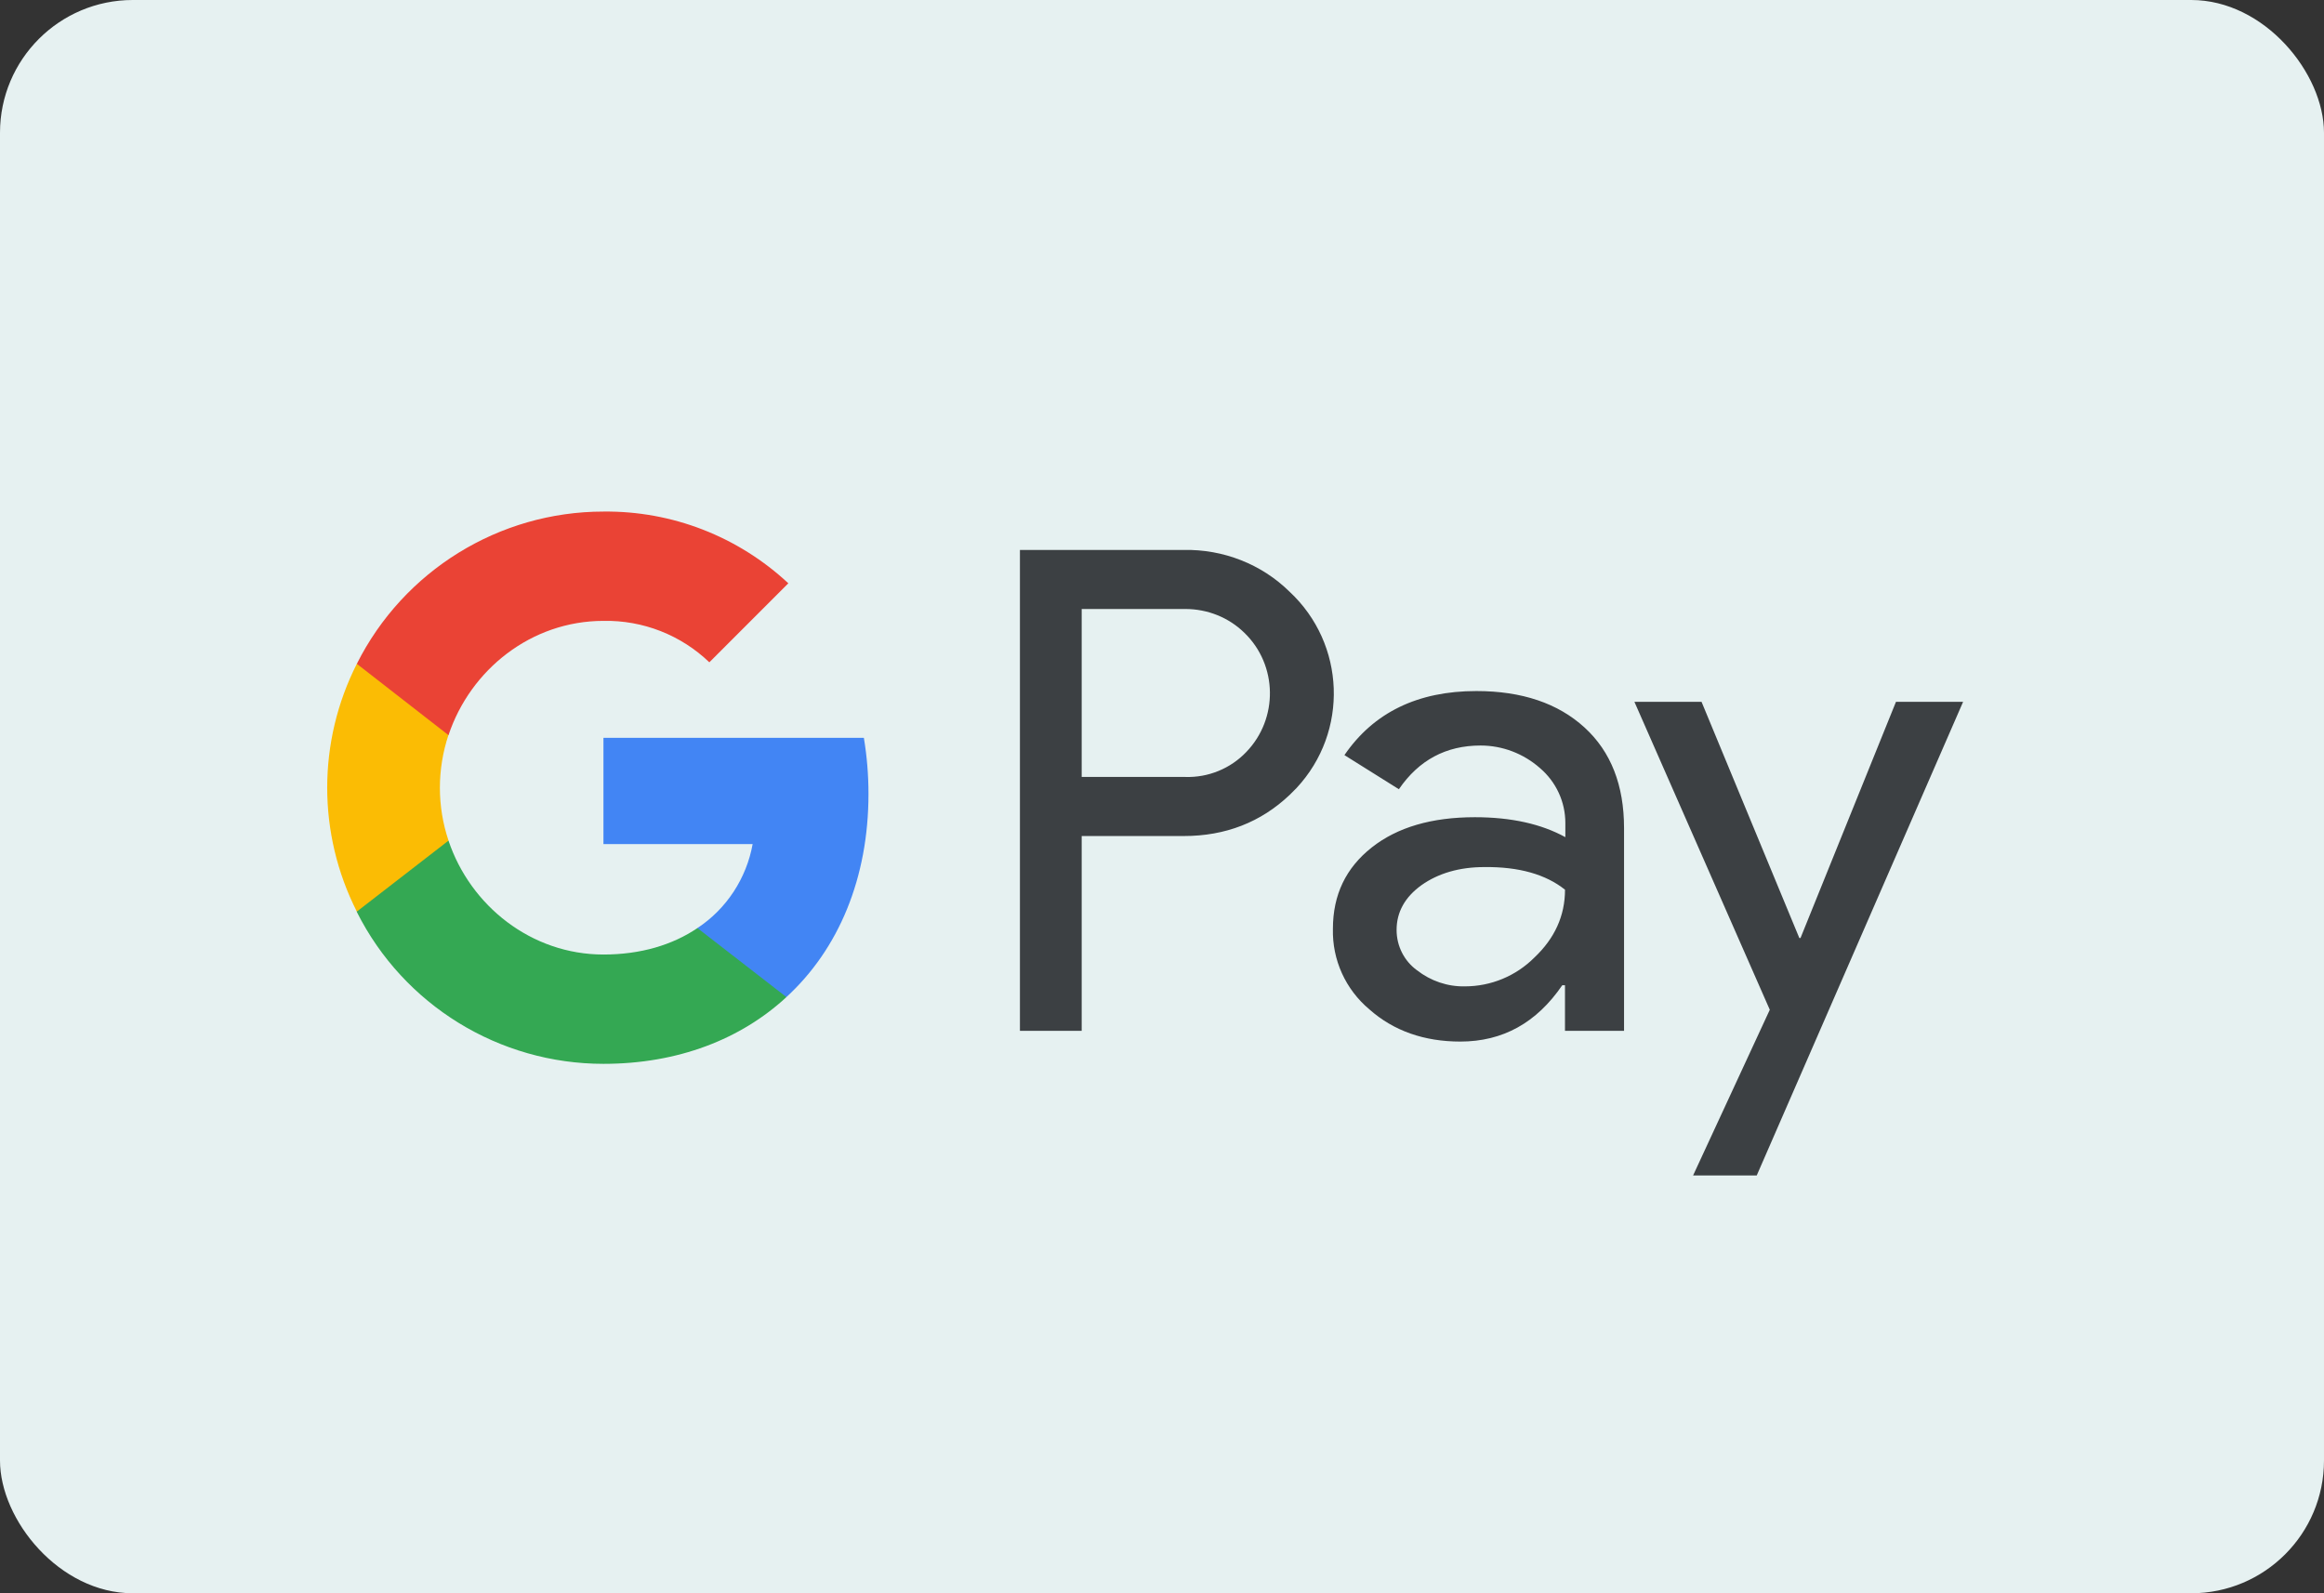 <svg width="70" height="48" viewBox="0 0 70 48" fill="none" xmlns="http://www.w3.org/2000/svg">
<rect x="0" y="0" width="70" height="48" fill="#333333" stroke="none"/>
<rect width="70" height="48" rx="4" fill="#E6F1F1"/>
<path fill-rule="evenodd" clip-rule="evenodd" d="M32.581 31.056V25.187H35.654C36.913 25.187 37.976 24.771 38.843 23.95L39.051 23.742C40.633 22.044 40.529 19.398 38.843 17.827C37.999 16.995 36.844 16.544 35.654 16.568H30.721V31.056H32.581ZM32.581 23.407V18.347H35.701C36.371 18.347 37.007 18.601 37.48 19.063C38.486 20.034 38.509 21.651 37.538 22.656C37.064 23.153 36.394 23.43 35.701 23.407H32.581ZM47.727 21.917C46.93 21.189 45.844 20.819 44.469 20.819C42.701 20.819 41.373 21.466 40.495 22.749L42.135 23.777C42.736 22.899 43.556 22.46 44.596 22.46C45.255 22.46 45.89 22.703 46.387 23.142C46.872 23.558 47.149 24.158 47.149 24.794V25.221C46.433 24.828 45.532 24.62 44.423 24.62C43.129 24.62 42.089 24.921 41.315 25.533C40.541 26.146 40.148 26.954 40.148 27.983C40.125 28.919 40.529 29.808 41.246 30.409C41.974 31.056 42.898 31.379 43.984 31.379C45.266 31.379 46.283 30.813 47.057 29.681H47.138V31.056H48.917V24.944C48.917 23.662 48.524 22.645 47.727 21.917ZM42.679 29.23C42.297 28.953 42.066 28.503 42.066 28.017C42.066 27.474 42.32 27.024 42.817 26.666C43.326 26.307 43.961 26.122 44.712 26.122C45.752 26.111 46.561 26.342 47.139 26.804C47.139 27.59 46.827 28.271 46.215 28.849C45.66 29.404 44.909 29.716 44.123 29.716C43.603 29.727 43.095 29.554 42.679 29.23ZM52.914 35.412L59.13 21.143H57.108L54.232 28.26H54.197L51.251 21.143H49.229L53.307 30.421L50.997 35.412H52.914Z" fill="#3C4043"/>
<path d="M26.159 23.916C26.159 23.35 26.113 22.784 26.02 22.229H18.176V25.429H22.67C22.485 26.458 21.884 27.382 21.006 27.96V30.039H23.687C25.258 28.595 26.159 26.458 26.159 23.916Z" fill="#4285F4"/>
<path d="M18.177 32.05C20.418 32.05 22.313 31.31 23.688 30.039L21.007 27.96C20.256 28.468 19.297 28.757 18.177 28.757C16.005 28.757 14.168 27.29 13.509 25.325H10.748V27.474C12.158 30.282 15.034 32.05 18.177 32.05Z" fill="#34A853"/>
<path d="M13.51 25.325C13.163 24.297 13.163 23.176 13.51 22.137V19.999H10.748C9.558 22.345 9.558 25.117 10.748 27.463L13.51 25.325Z" fill="#FBBC04"/>
<path d="M18.177 18.705C19.367 18.682 20.511 19.133 21.366 19.953L23.745 17.573C22.232 16.163 20.245 15.389 18.177 15.412C15.034 15.412 12.158 17.192 10.748 19.999L13.509 22.148C14.168 20.172 16.005 18.705 18.177 18.705Z" fill="#EA4335"/>
</svg>
